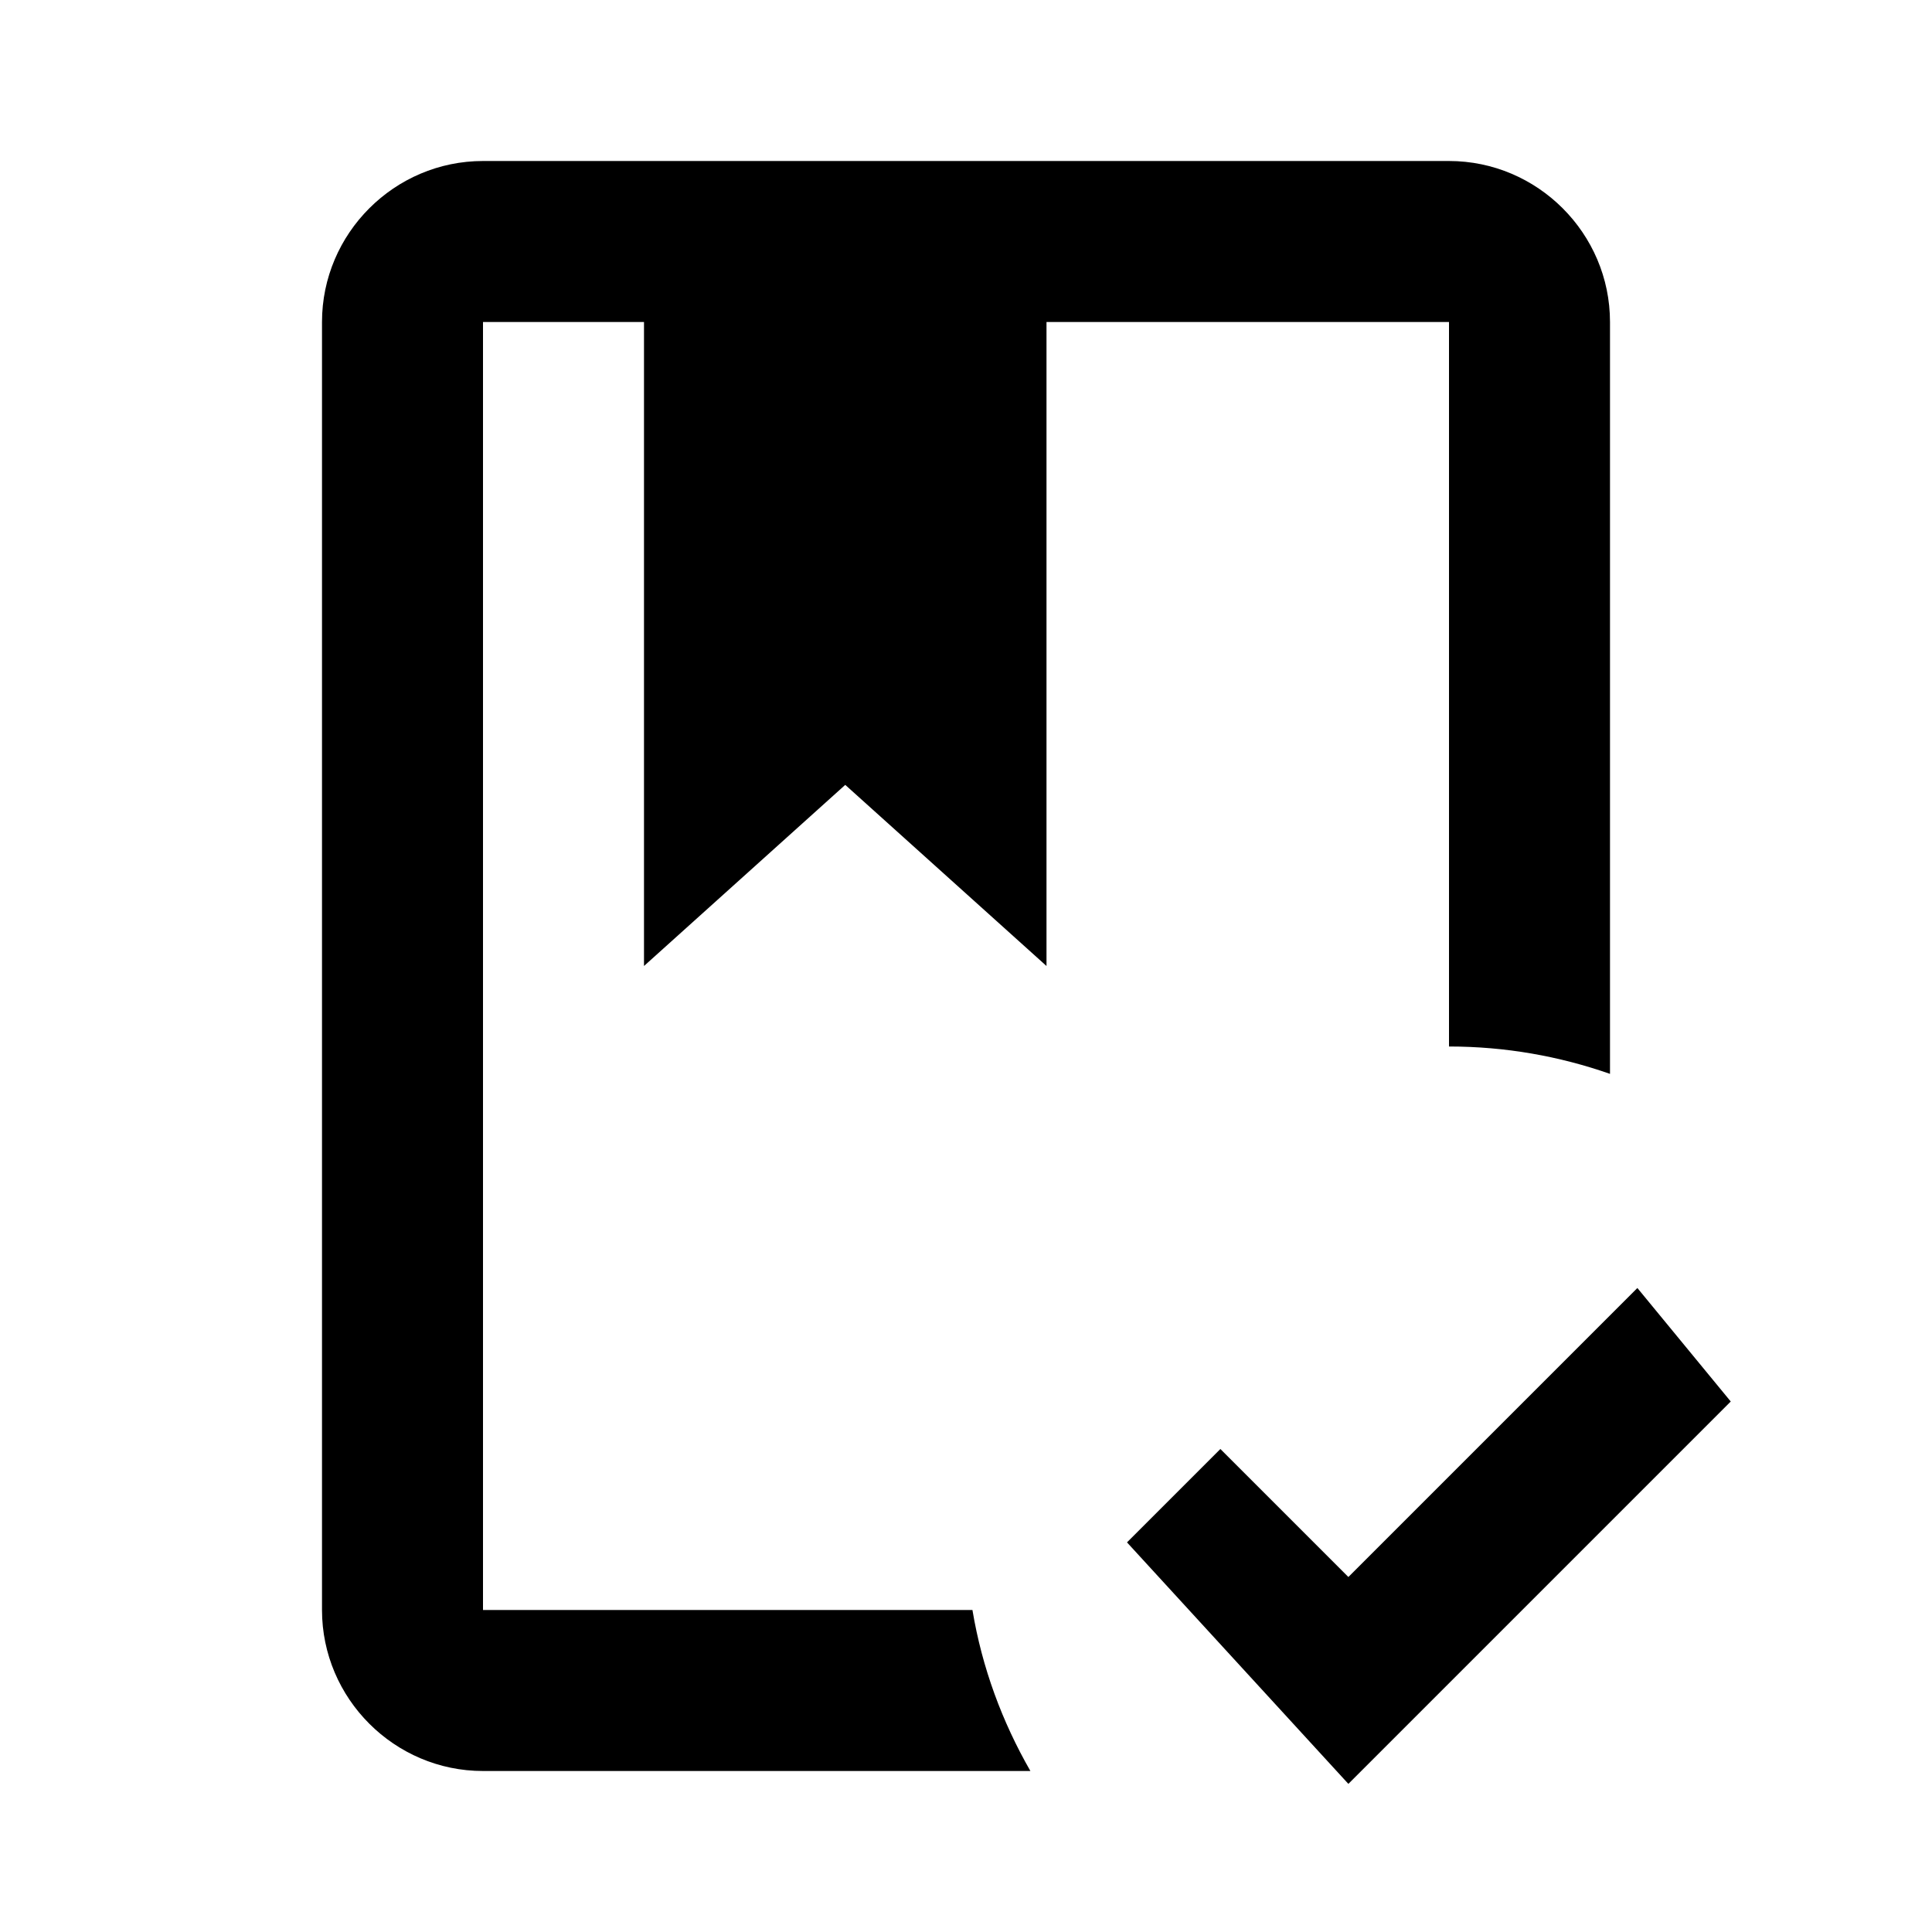 <svg
  xmlns="http://www.w3.org/2000/svg"
  viewBox="0 0 24 24"
  height="24"
  width="24"
  aria-hidden="true"
>
  <path d="M16.75 22.16l-2.75-3L15.16 18l1.59 1.59L20.34 16l1.16 1.41-4.75 4.75M18 2c1.1 0 2 .9 2 2v9.34c-.63-.22-1.3-.34-2-.34V4h-5v8l-2.5-2.25L8 12V4H6v16h6.08c.12.72.37 1.39.72 2H6c-1.1 0-2-.9-2-2V4c0-1.1.9-2 2-2h12z"></path>
</svg>
